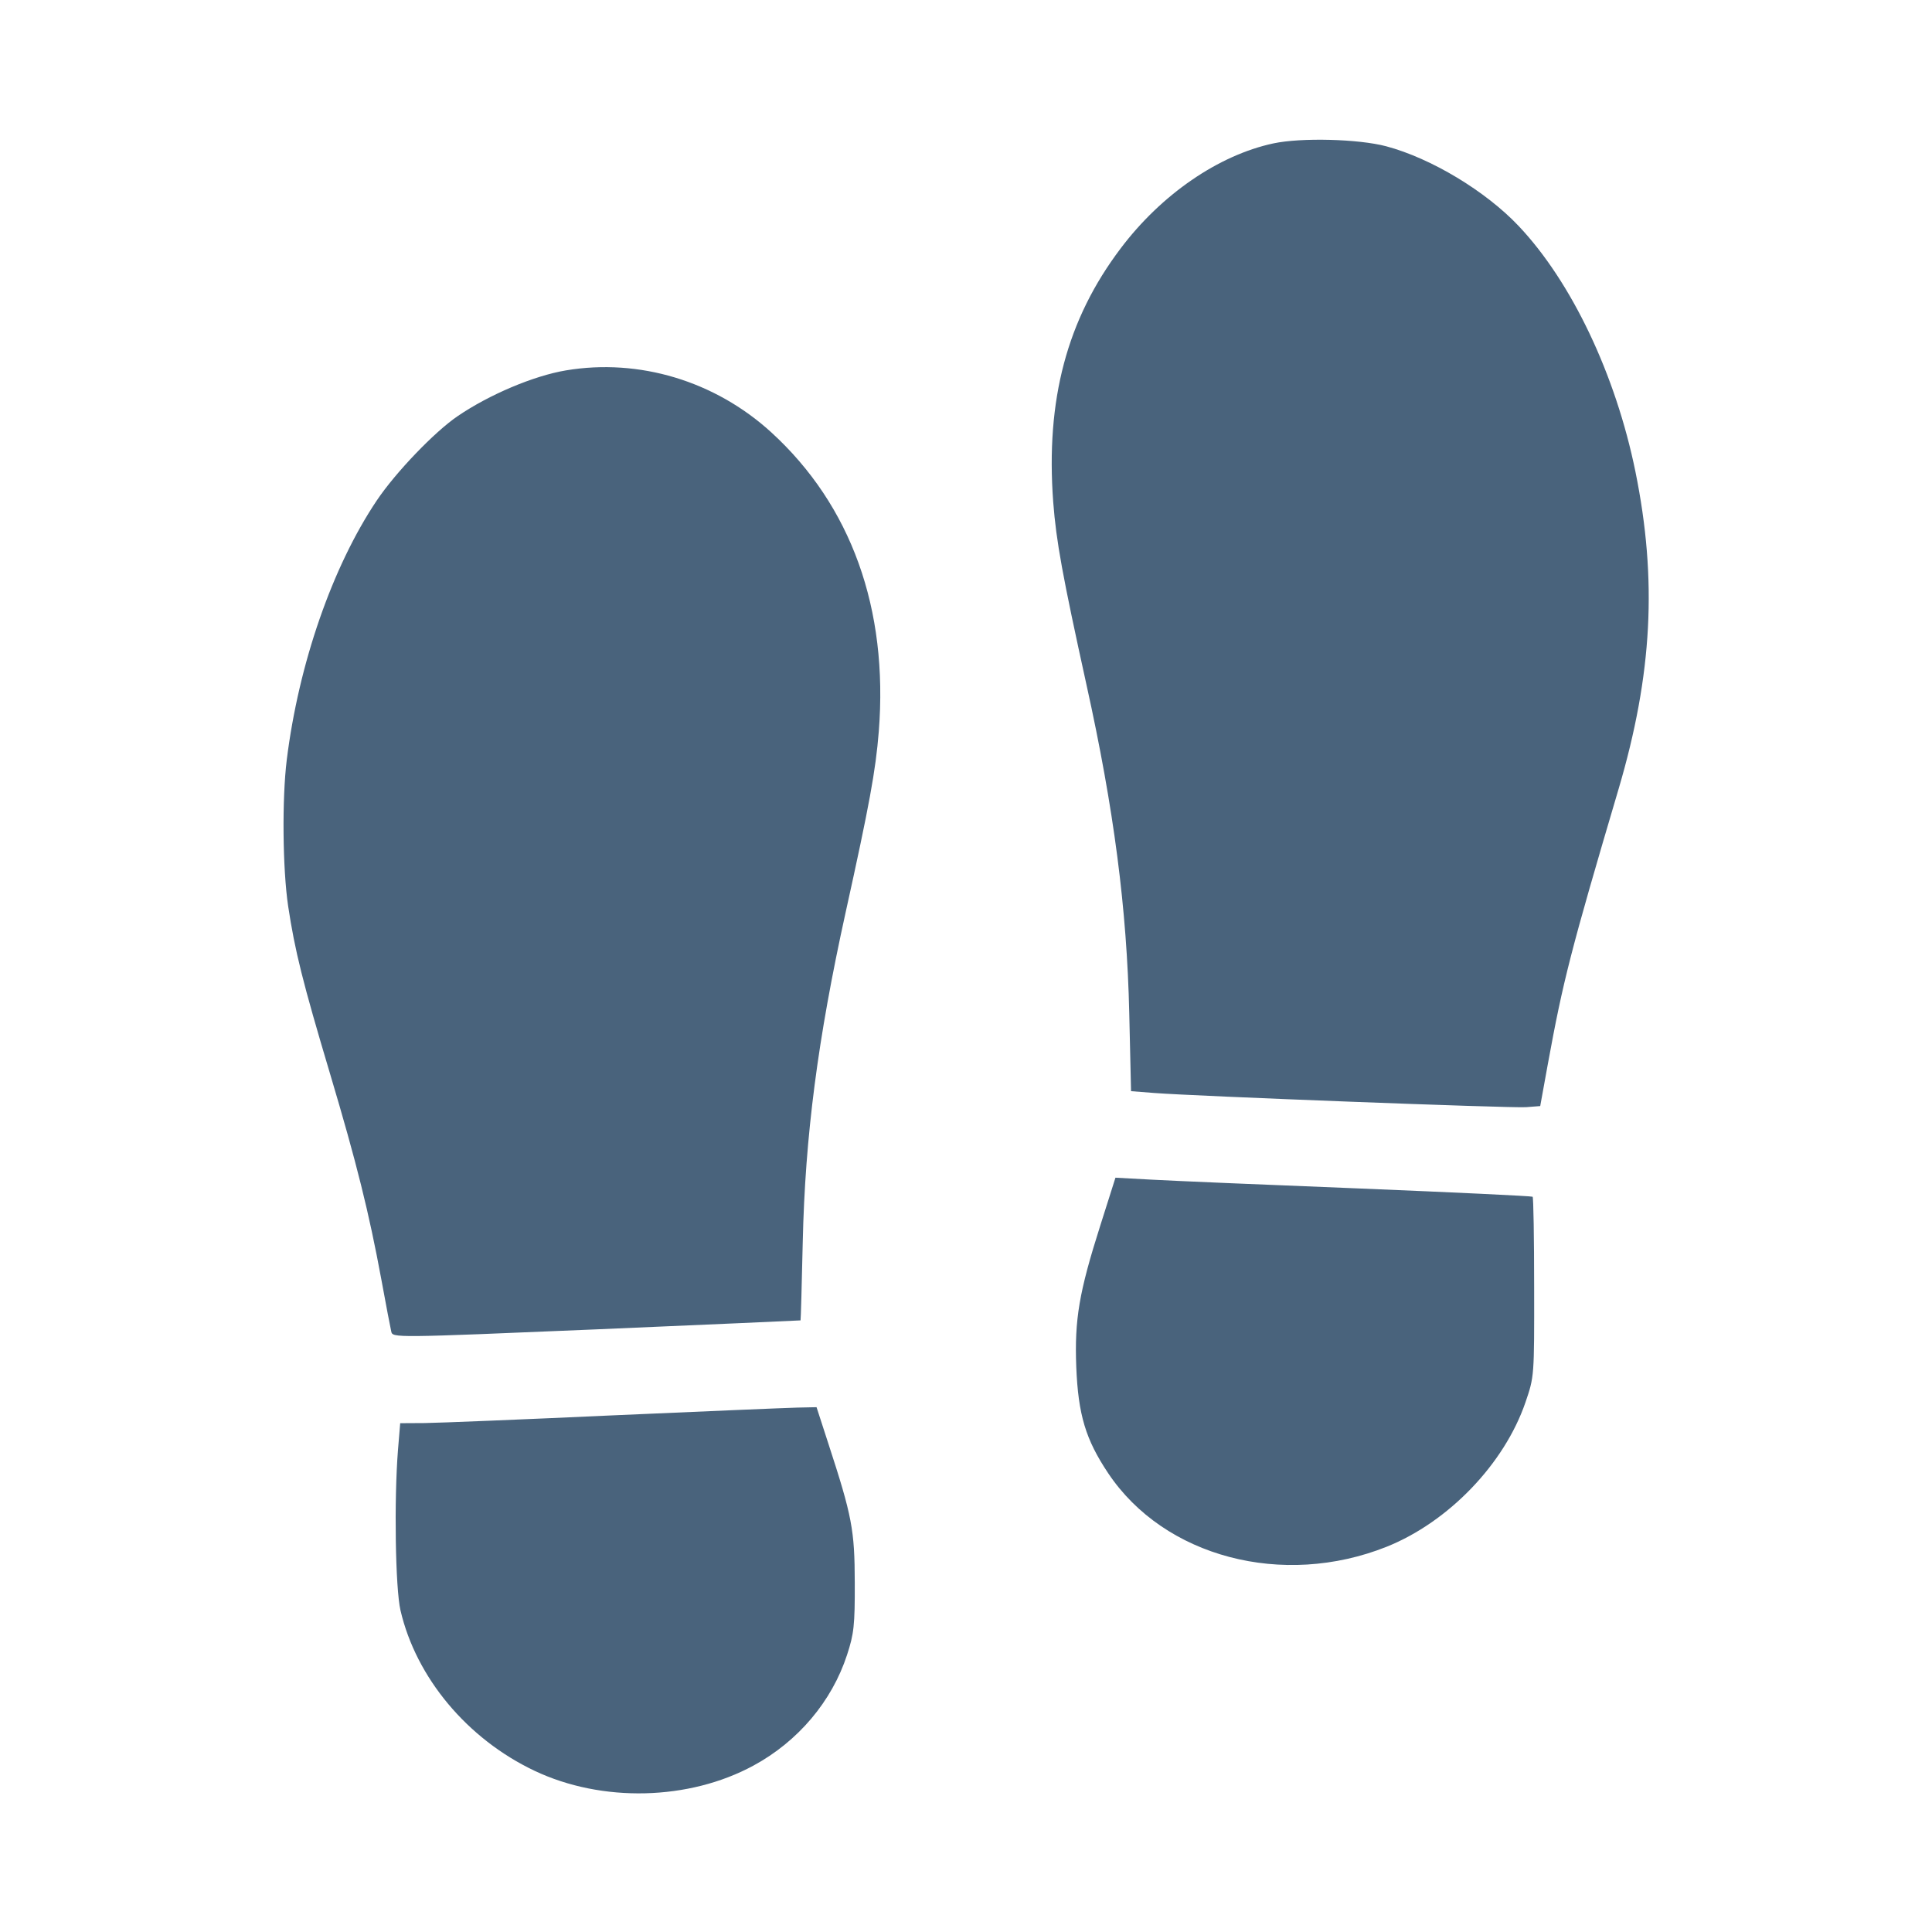 <svg xmlns="http://www.w3.org/2000/svg" fill="#49637C" viewBox="0 0 14 14"><path class="ic_m_footwear" d="M9.228 1.039 C 8.830 1.124,8.415 1.409,8.120 1.801 C 7.731 2.316,7.577 2.898,7.632 3.638 C 7.654 3.925,7.699 4.170,7.873 4.962 C 8.072 5.862,8.166 6.585,8.183 7.342 L 8.196 7.907 8.362 7.920 C 8.654 7.943,10.951 8.031,11.058 8.023 L 11.161 8.015 11.216 7.712 C 11.327 7.105,11.381 6.894,11.729 5.717 C 11.974 4.886,12.010 4.202,11.851 3.418 C 11.708 2.716,11.389 2.044,11.005 1.638 C 10.766 1.385,10.371 1.147,10.045 1.060 C 9.845 1.007,9.430 0.996,9.228 1.039 M4.101 2.684 C 3.868 2.723,3.546 2.859,3.317 3.015 C 3.149 3.129,2.867 3.423,2.730 3.627 C 2.408 4.107,2.164 4.812,2.078 5.506 C 2.043 5.789,2.048 6.297,2.088 6.566 C 2.137 6.891,2.193 7.115,2.392 7.782 C 2.585 8.429,2.674 8.788,2.764 9.275 C 2.797 9.455,2.829 9.623,2.835 9.648 C 2.845 9.695,2.847 9.695,4.322 9.633 C 5.134 9.598,5.800 9.569,5.801 9.568 C 5.803 9.567,5.810 9.312,5.817 9.001 C 5.834 8.233,5.926 7.528,6.127 6.615 C 6.300 5.832,6.345 5.587,6.368 5.301 C 6.438 4.411,6.168 3.662,5.588 3.132 C 5.181 2.761,4.631 2.595,4.101 2.684 M7.973 8.881 C 7.819 9.365,7.786 9.562,7.799 9.905 C 7.813 10.252,7.867 10.431,8.030 10.675 C 8.436 11.283,9.295 11.509,10.049 11.208 C 10.497 11.028,10.901 10.608,11.054 10.162 C 11.118 9.975,11.118 9.974,11.117 9.329 C 11.117 8.973,11.112 8.678,11.106 8.672 C 11.100 8.667,10.533 8.640,9.847 8.612 C 9.160 8.585,8.482 8.556,8.341 8.548 L 8.083 8.534 7.973 8.881 M4.445 10.256 C 3.790 10.286,3.175 10.311,3.077 10.312 L 2.900 10.313 2.884 10.506 C 2.855 10.870,2.865 11.509,2.902 11.669 C 3.015 12.157,3.386 12.601,3.874 12.832 C 4.362 13.063,4.992 13.048,5.460 12.794 C 5.783 12.619,6.028 12.329,6.138 11.992 C 6.188 11.839,6.195 11.778,6.194 11.468 C 6.193 11.087,6.175 10.989,6.002 10.459 L 5.917 10.197 5.776 10.200 C 5.698 10.202,5.100 10.227,4.445 10.256 "  stroke="none" fill-rule="evenodd"></path></svg>